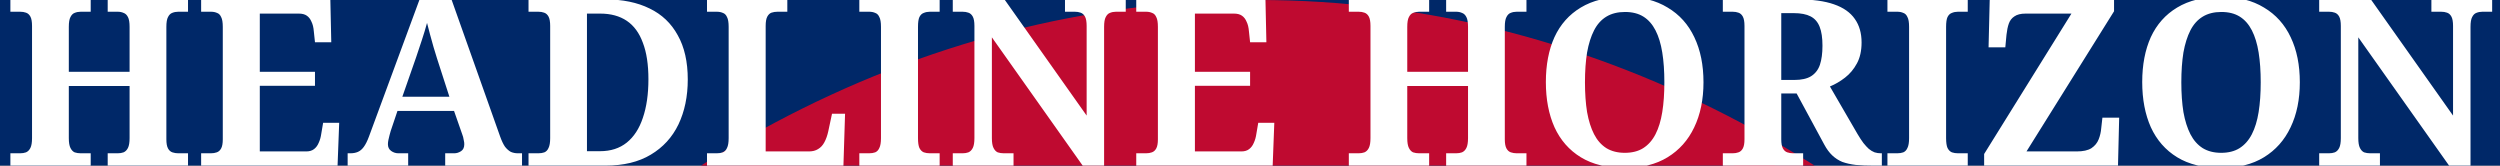 <svg width="1600" height="106" viewBox="0 0 1600 106" fill="none" xmlns="http://www.w3.org/2000/svg">
<rect x="0" y="0" width="1600" height="106" fill="#808080" stroke="none"/>
<g clip-path="url(#clip0_8_25)">
<rect width="1600" height="106" fill="#002868"/>
<path d="M1587 1000C1587 1548.04 1234.26 1987 805 1987C375.736 1987 23 1548.04 23 1000C23 451.955 375.736 13 805 13C1234.26 13 1587 451.955 1587 1000Z" fill="#BF0A30" stroke="#BF0A30" stroke-width="26"/>
<path d="M6.644 106V98.103H12.902C14.292 98.103 15.534 97.904 16.627 97.507C17.819 97.01 18.762 96.067 19.458 94.676C20.153 93.285 20.501 91.199 20.501 88.418V16.6C20.501 13.918 20.153 11.931 19.458 10.64C18.762 9.349 17.819 8.504 16.627 8.107C15.534 7.71 14.292 7.511 12.902 7.511H6.644V-0.386H58.049V7.511H51.642C50.251 7.511 48.96 7.759 47.768 8.256C46.675 8.653 45.781 9.547 45.086 10.938C44.39 12.229 44.043 14.315 44.043 17.196V45.953H82.932V17.196C82.932 14.315 82.584 12.229 81.889 10.938C81.193 9.547 80.25 8.653 79.058 8.256C77.965 7.759 76.723 7.511 75.333 7.511H68.926V-0.386H120.331V7.511H114.073C112.682 7.511 111.391 7.759 110.199 8.256C109.106 8.653 108.212 9.547 107.517 10.938C106.821 12.229 106.474 14.315 106.474 17.196V89.163C106.474 91.746 106.821 93.683 107.517 94.974C108.212 96.265 109.156 97.11 110.348 97.507C111.54 97.904 112.781 98.103 114.073 98.103H120.331V106H68.926V98.103H75.333C76.723 98.103 77.965 97.904 79.058 97.507C80.25 97.01 81.193 96.067 81.889 94.676C82.584 93.285 82.932 91.199 82.932 88.418V55.042H44.043V88.418C44.043 91.199 44.39 93.285 45.086 94.676C45.781 96.067 46.675 97.01 47.768 97.507C48.96 97.904 50.251 98.103 51.642 98.103H58.049V106H6.644ZM128.725 106V98.103H134.983C136.373 98.103 137.615 97.904 138.708 97.507C139.9 97.11 140.843 96.265 141.539 94.974C142.234 93.683 142.582 91.746 142.582 89.163V17.196C142.582 14.315 142.234 12.229 141.539 10.938C140.943 9.547 140.049 8.653 138.857 8.256C137.764 7.759 136.473 7.511 134.983 7.511H128.725V-0.386H211.42L212.016 27.03H201.586L200.841 20.027C200.642 17.544 200.145 15.507 199.351 13.918C198.655 12.229 197.662 10.938 196.371 10.044C195.079 9.15 193.391 8.703 191.305 8.703H166.273V45.953H201.586V54.893H166.273V96.911H196.073C198.059 96.911 199.698 96.414 200.99 95.421C202.281 94.428 203.274 93.087 203.97 91.398C204.764 89.709 205.311 87.772 205.609 85.587L206.801 78.584H217.082L216.039 106H128.725ZM222.493 106V98.103H224.281C226.069 98.103 227.659 97.805 229.049 97.209C230.44 96.613 231.682 95.57 232.774 94.08C233.966 92.491 235.109 90.206 236.201 87.226L268.534 -0.386H288.947L320.088 87.375C321.082 90.156 322.125 92.342 323.217 93.931C324.409 95.421 325.651 96.514 326.942 97.209C328.333 97.805 329.823 98.103 331.412 98.103H334.094V106H284.924V98.103H290.735C292.225 98.103 293.666 97.656 295.056 96.762C296.447 95.868 297.142 94.378 297.142 92.292C297.142 91.497 297.043 90.703 296.844 89.908C296.745 89.113 296.596 88.368 296.397 87.673C296.199 86.978 296 86.382 295.801 85.885L290.586 70.985H254.379L250.058 83.799C249.86 84.594 249.611 85.488 249.313 86.481C249.015 87.474 248.767 88.517 248.568 89.61C248.37 90.603 248.27 91.497 248.27 92.292C248.27 94.179 248.966 95.62 250.356 96.613C251.747 97.606 253.287 98.103 254.975 98.103H261.233V106H222.493ZM257.508 61.896H287.606L279.709 37.46C279.014 35.175 278.269 32.742 277.474 30.159C276.68 27.477 275.935 24.795 275.239 22.113C274.544 19.431 273.898 16.948 273.302 14.663C272.905 16.252 272.408 17.991 271.812 19.878C271.216 21.666 270.62 23.553 270.024 25.54C269.428 27.427 268.783 29.364 268.087 31.351C267.491 33.238 266.895 35.026 266.299 36.715L257.508 61.896ZM338.256 106V98.103H344.514C346.004 98.103 347.295 97.904 348.388 97.507C349.58 97.01 350.474 96.067 351.07 94.676C351.765 93.285 352.113 91.199 352.113 88.418V16.6C352.113 13.918 351.765 11.931 351.07 10.64C350.375 9.349 349.431 8.504 348.239 8.107C347.146 7.71 345.905 7.511 344.514 7.511H338.256V-0.386H387.426C398.452 -0.386 407.889 1.551 415.736 5.425C423.583 9.2 429.593 14.911 433.765 22.56C438.036 30.109 440.172 39.546 440.172 50.87C440.172 61.697 438.185 71.283 434.212 79.627C430.239 87.872 424.328 94.328 416.481 98.997C408.733 103.666 399.048 106 387.426 106H338.256ZM383.999 96.762C390.853 96.762 396.565 94.924 401.134 91.249C405.703 87.574 409.13 82.309 411.415 75.455C413.799 68.502 414.991 60.257 414.991 50.721C414.991 41.284 413.799 33.487 411.415 27.328C409.13 21.07 405.703 16.401 401.134 13.322C396.565 10.243 390.903 8.703 384.148 8.703H375.655V96.762H383.999ZM452.48 106V98.103H458.738C460.228 98.103 461.519 97.904 462.612 97.507C463.804 97.01 464.698 96.067 465.294 94.676C465.989 93.285 466.337 91.199 466.337 88.418V17.196C466.337 14.315 465.989 12.229 465.294 10.938C464.698 9.547 463.804 8.653 462.612 8.256C461.519 7.759 460.228 7.511 458.738 7.511H452.48V-0.386H503.885V7.511H497.627C496.236 7.511 494.945 7.71 493.753 8.107C492.66 8.504 491.766 9.349 491.071 10.64C490.375 11.931 490.028 13.918 490.028 16.6V96.911H517.742C520.026 96.911 521.963 96.414 523.553 95.421C525.241 94.428 526.582 92.987 527.576 91.1C528.668 89.113 529.513 86.729 530.109 83.948L532.493 72.773H540.837L539.794 106H452.48ZM549.97 106V98.103H556.228C557.718 98.103 559.009 97.904 560.102 97.507C561.294 97.01 562.188 96.067 562.784 94.676C563.479 93.285 563.827 91.199 563.827 88.418V17.196C563.827 14.315 563.479 12.229 562.784 10.938C562.188 9.547 561.294 8.653 560.102 8.256C559.009 7.759 557.718 7.511 556.228 7.511H549.97V-0.386H601.375V7.511H595.117C593.726 7.511 592.435 7.759 591.243 8.256C590.051 8.653 589.107 9.547 588.412 10.938C587.816 12.229 587.518 14.315 587.518 17.196V88.418C587.518 91.199 587.816 93.285 588.412 94.676C589.107 96.067 590.051 97.01 591.243 97.507C592.435 97.904 593.726 98.103 595.117 98.103H601.375V106H549.97ZM609.774 106V98.103H616.032C617.422 98.103 618.664 97.904 619.757 97.507C620.949 97.01 621.892 96.067 622.588 94.676C623.283 93.285 623.631 91.199 623.631 88.418V16.6C623.631 13.918 623.283 11.931 622.588 10.64C621.892 9.349 620.949 8.504 619.757 8.107C618.664 7.71 617.422 7.511 616.032 7.511H609.774V-0.386H642.852L695.449 73.965V16.6C695.449 13.918 695.101 11.931 694.406 10.64C693.71 9.349 692.767 8.504 691.575 8.107C690.482 7.71 689.24 7.511 687.85 7.511H681.592V-0.386H720.481V7.511H714.223C712.832 7.511 711.541 7.759 710.349 8.256C709.256 8.653 708.362 9.547 707.667 10.938C706.971 12.229 706.624 14.315 706.624 17.196V106H692.916L634.806 23.901V88.418C634.806 91.199 635.153 93.285 635.849 94.676C636.544 96.067 637.438 97.01 638.531 97.507C639.723 97.904 641.014 98.103 642.405 98.103H648.663V106H609.774ZM727.198 106V98.103H733.456C734.847 98.103 736.089 97.904 737.181 97.507C738.373 97.11 739.317 96.265 740.012 94.974C740.708 93.683 741.055 91.746 741.055 89.163V17.196C741.055 14.315 740.708 12.229 740.012 10.938C739.416 9.547 738.522 8.653 737.33 8.256C736.238 7.759 734.946 7.511 733.456 7.511H727.198V-0.386H809.893L810.489 27.03H800.059L799.314 20.027C799.116 17.544 798.619 15.507 797.824 13.918C797.129 12.229 796.136 10.938 794.844 10.044C793.553 9.15 791.864 8.703 789.778 8.703H764.746V45.953H800.059V54.893H764.746V96.911H794.546C796.533 96.911 798.172 96.414 799.463 95.421C800.755 94.428 801.748 93.087 802.443 91.398C803.238 89.709 803.784 87.772 804.082 85.587L805.274 78.584H815.555L814.512 106H727.198ZM863.248 106V98.103H869.506C870.897 98.103 872.139 97.904 873.231 97.507C874.423 97.01 875.367 96.067 876.062 94.676C876.758 93.285 877.105 91.199 877.105 88.418V16.6C877.105 13.918 876.758 11.931 876.062 10.64C875.367 9.349 874.423 8.504 873.231 8.107C872.139 7.71 870.897 7.511 869.506 7.511H863.248V-0.386H914.653V7.511H908.246C906.856 7.511 905.564 7.759 904.372 8.256C903.28 8.653 902.386 9.547 901.69 10.938C900.995 12.229 900.647 14.315 900.647 17.196V45.953H939.536V17.196C939.536 14.315 939.189 12.229 938.493 10.938C937.798 9.547 936.854 8.653 935.662 8.256C934.57 7.759 933.328 7.511 931.937 7.511H925.53V-0.386H976.935V7.511H970.677C969.287 7.511 967.995 7.759 966.803 8.256C965.711 8.653 964.817 9.547 964.121 10.938C963.426 12.229 963.078 14.315 963.078 17.196V89.163C963.078 91.746 963.426 93.683 964.121 94.974C964.817 96.265 965.76 97.11 966.952 97.507C968.144 97.904 969.386 98.103 970.677 98.103H976.935V106H925.53V98.103H931.937C933.328 98.103 934.57 97.904 935.662 97.507C936.854 97.01 937.798 96.067 938.493 94.676C939.189 93.285 939.536 91.199 939.536 88.418V55.042H900.647V88.418C900.647 91.199 900.995 93.285 901.69 94.676C902.386 96.067 903.28 97.01 904.372 97.507C905.564 97.904 906.856 98.103 908.246 98.103H914.653V106H863.248ZM1039.86 107.49C1028.54 107.49 1019.15 105.205 1011.7 100.636C1004.25 96.067 998.64 89.66 994.865 81.415C991.19 73.17 989.352 63.535 989.352 52.509C989.352 41.483 991.19 31.897 994.865 23.752C998.64 15.607 1004.25 9.299 1011.7 4.829C1019.25 0.26 1028.69 -2.025 1040.01 -2.025C1050.74 -2.025 1059.83 0.26 1067.28 4.829C1074.83 9.299 1080.54 15.656 1084.41 23.901C1088.29 32.046 1090.23 41.632 1090.23 52.658C1090.23 63.684 1088.24 73.319 1084.27 81.564C1080.39 89.709 1074.73 96.067 1067.28 100.636C1059.83 105.205 1050.69 107.49 1039.86 107.49ZM1039.86 97.805C1044.53 97.805 1048.46 96.812 1051.63 94.825C1054.91 92.739 1057.54 89.759 1059.53 85.885C1061.52 82.011 1062.96 77.293 1063.85 71.73C1064.75 66.167 1065.19 59.81 1065.19 52.658C1065.19 45.506 1064.75 39.149 1063.85 33.586C1062.96 28.023 1061.52 23.305 1059.53 19.431C1057.54 15.557 1054.96 12.627 1051.78 10.64C1048.6 8.653 1044.68 7.66 1040.01 7.66C1035.34 7.66 1031.37 8.653 1028.09 10.64C1024.81 12.627 1022.18 15.557 1020.2 19.431C1018.21 23.305 1016.72 28.023 1015.73 33.586C1014.83 39.149 1014.38 45.506 1014.38 52.658C1014.38 59.81 1014.83 66.167 1015.73 71.73C1016.72 77.293 1018.21 82.011 1020.2 85.885C1022.18 89.759 1024.81 92.739 1028.09 94.825C1031.37 96.812 1035.29 97.805 1039.86 97.805ZM1102.61 106V98.103H1108.87C1110.26 98.103 1111.5 97.904 1112.59 97.507C1113.78 97.11 1114.73 96.265 1115.42 94.974C1116.12 93.683 1116.47 91.746 1116.47 89.163V16.6C1116.47 13.918 1116.12 11.931 1115.42 10.64C1114.73 9.349 1113.78 8.504 1112.59 8.107C1111.5 7.71 1110.26 7.511 1108.87 7.511H1102.61V-0.386H1150.59C1160.02 -0.386 1167.72 0.657 1173.68 2.743C1179.74 4.829 1184.21 7.958 1187.09 12.13C1189.97 16.203 1191.41 21.219 1191.41 27.179C1191.41 32.444 1190.42 36.914 1188.43 40.589C1186.45 44.264 1183.91 47.294 1180.83 49.678C1177.75 52.062 1174.53 53.949 1171.15 55.34L1188.88 85.885C1190.17 88.07 1191.41 89.958 1192.6 91.547C1193.8 93.037 1194.94 94.279 1196.03 95.272C1197.22 96.265 1198.47 97.01 1199.76 97.507C1201.05 97.904 1202.39 98.103 1203.78 98.103H1204.38V106H1199.46C1194.99 106 1191.06 105.851 1187.69 105.553C1184.41 105.156 1181.53 104.51 1179.05 103.616C1176.66 102.623 1174.53 101.232 1172.64 99.444C1170.75 97.656 1169.06 95.371 1167.57 92.59L1149.84 59.81H1140.01V89.163C1140.01 91.746 1140.36 93.683 1141.05 94.974C1141.75 96.265 1142.69 97.11 1143.88 97.507C1145.07 97.904 1146.32 98.103 1147.61 98.103H1154.01V106H1102.61ZM1148.35 51.168C1152.92 51.168 1156.5 50.373 1159.08 48.784C1161.76 47.095 1163.65 44.662 1164.74 41.483C1165.83 38.205 1166.38 34.132 1166.38 29.265C1166.38 24.199 1165.78 20.176 1164.59 17.196C1163.4 14.117 1161.46 11.882 1158.78 10.491C1156.1 9.1 1152.52 8.405 1148.05 8.405H1140.01V51.168H1148.35ZM1207.96 106V98.103H1214.21C1215.7 98.103 1217 97.904 1218.09 97.507C1219.28 97.01 1220.17 96.067 1220.77 94.676C1221.47 93.285 1221.81 91.199 1221.81 88.418V17.196C1221.81 14.315 1221.47 12.229 1220.77 10.938C1220.17 9.547 1219.28 8.653 1218.09 8.256C1217 7.759 1215.7 7.511 1214.21 7.511H1207.96V-0.386H1259.36V7.511H1253.1C1251.71 7.511 1250.42 7.759 1249.23 8.256C1248.04 8.653 1247.09 9.547 1246.4 10.938C1245.8 12.229 1245.5 14.315 1245.5 17.196V88.418C1245.5 91.199 1245.8 93.285 1246.4 94.676C1247.09 96.067 1248.04 97.01 1249.23 97.507C1250.42 97.904 1251.71 98.103 1253.1 98.103H1259.36V106H1207.96ZM1269.85 106V98.55L1325.72 8.703H1296.37C1293.29 8.703 1290.9 9.299 1289.22 10.491C1287.53 11.584 1286.34 13.123 1285.64 15.11C1284.94 17.097 1284.45 19.481 1284.15 22.262L1283.4 30.308H1272.68L1273.42 -0.386H1352.99V7.213L1296.96 96.911H1329.15C1333.22 96.911 1336.35 96.216 1338.53 94.825C1340.72 93.335 1342.26 91.448 1343.15 89.163C1344.05 86.878 1344.59 84.494 1344.79 82.011L1345.54 75.306H1356.27L1355.52 106H1269.85ZM1421.53 107.49C1410.21 107.49 1400.82 105.205 1393.37 100.636C1385.92 96.067 1380.31 89.66 1376.53 81.415C1372.86 73.17 1371.02 63.535 1371.02 52.509C1371.02 41.483 1372.86 31.897 1376.53 23.752C1380.31 15.607 1385.92 9.299 1393.37 4.829C1400.92 0.26 1410.36 -2.025 1421.68 -2.025C1432.41 -2.025 1441.5 0.26 1448.95 4.829C1456.5 9.299 1462.21 15.656 1466.08 23.901C1469.96 32.046 1471.89 41.632 1471.89 52.658C1471.89 63.684 1469.91 73.319 1465.93 81.564C1462.06 89.709 1456.4 96.067 1448.95 100.636C1441.5 105.205 1432.36 107.49 1421.53 107.49ZM1421.53 97.805C1426.2 97.805 1430.12 96.812 1433.3 94.825C1436.58 92.739 1439.21 89.759 1441.2 85.885C1443.18 82.011 1444.63 77.293 1445.52 71.73C1446.41 66.167 1446.86 59.81 1446.86 52.658C1446.86 45.506 1446.41 39.149 1445.52 33.586C1444.63 28.023 1443.18 23.305 1441.2 19.431C1439.21 15.557 1436.63 12.627 1433.45 10.64C1430.27 8.653 1426.35 7.66 1421.68 7.66C1417.01 7.66 1413.04 8.653 1409.76 10.64C1406.48 12.627 1403.85 15.557 1401.86 19.431C1399.88 23.305 1398.39 28.023 1397.39 33.586C1396.5 39.149 1396.05 45.506 1396.05 52.658C1396.05 59.81 1396.5 66.167 1397.39 71.73C1398.39 77.293 1399.88 82.011 1401.86 85.885C1403.85 89.759 1406.48 92.739 1409.76 94.825C1413.04 96.812 1416.96 97.805 1421.53 97.805ZM1484.28 106V98.103H1490.53C1491.92 98.103 1493.17 97.904 1494.26 97.507C1495.45 97.01 1496.39 96.067 1497.09 94.676C1497.78 93.285 1498.13 91.199 1498.13 88.418V16.6C1498.13 13.918 1497.78 11.931 1497.09 10.64C1496.39 9.349 1495.45 8.504 1494.26 8.107C1493.17 7.71 1491.92 7.511 1490.53 7.511H1484.28V-0.386H1517.35L1569.95 73.965V16.6C1569.95 13.918 1569.6 11.931 1568.91 10.64C1568.21 9.349 1567.27 8.504 1566.08 8.107C1564.98 7.71 1563.74 7.511 1562.35 7.511H1556.09V-0.386H1594.98V7.511H1588.72C1587.33 7.511 1586.04 7.759 1584.85 8.256C1583.76 8.653 1582.86 9.547 1582.17 10.938C1581.47 12.229 1581.13 14.315 1581.13 17.196V106H1567.42L1509.31 23.901V88.418C1509.31 91.199 1509.66 93.285 1510.35 94.676C1511.05 96.067 1511.94 97.01 1513.03 97.507C1514.22 97.904 1515.52 98.103 1516.91 98.103H1523.16V106H1484.28Z" fill="white"/>
</g>
<defs>
<clipPath id="clip0_8_25">
<rect width="1600" height="106" fill="white"/>
</clipPath>
</defs>
</svg>
